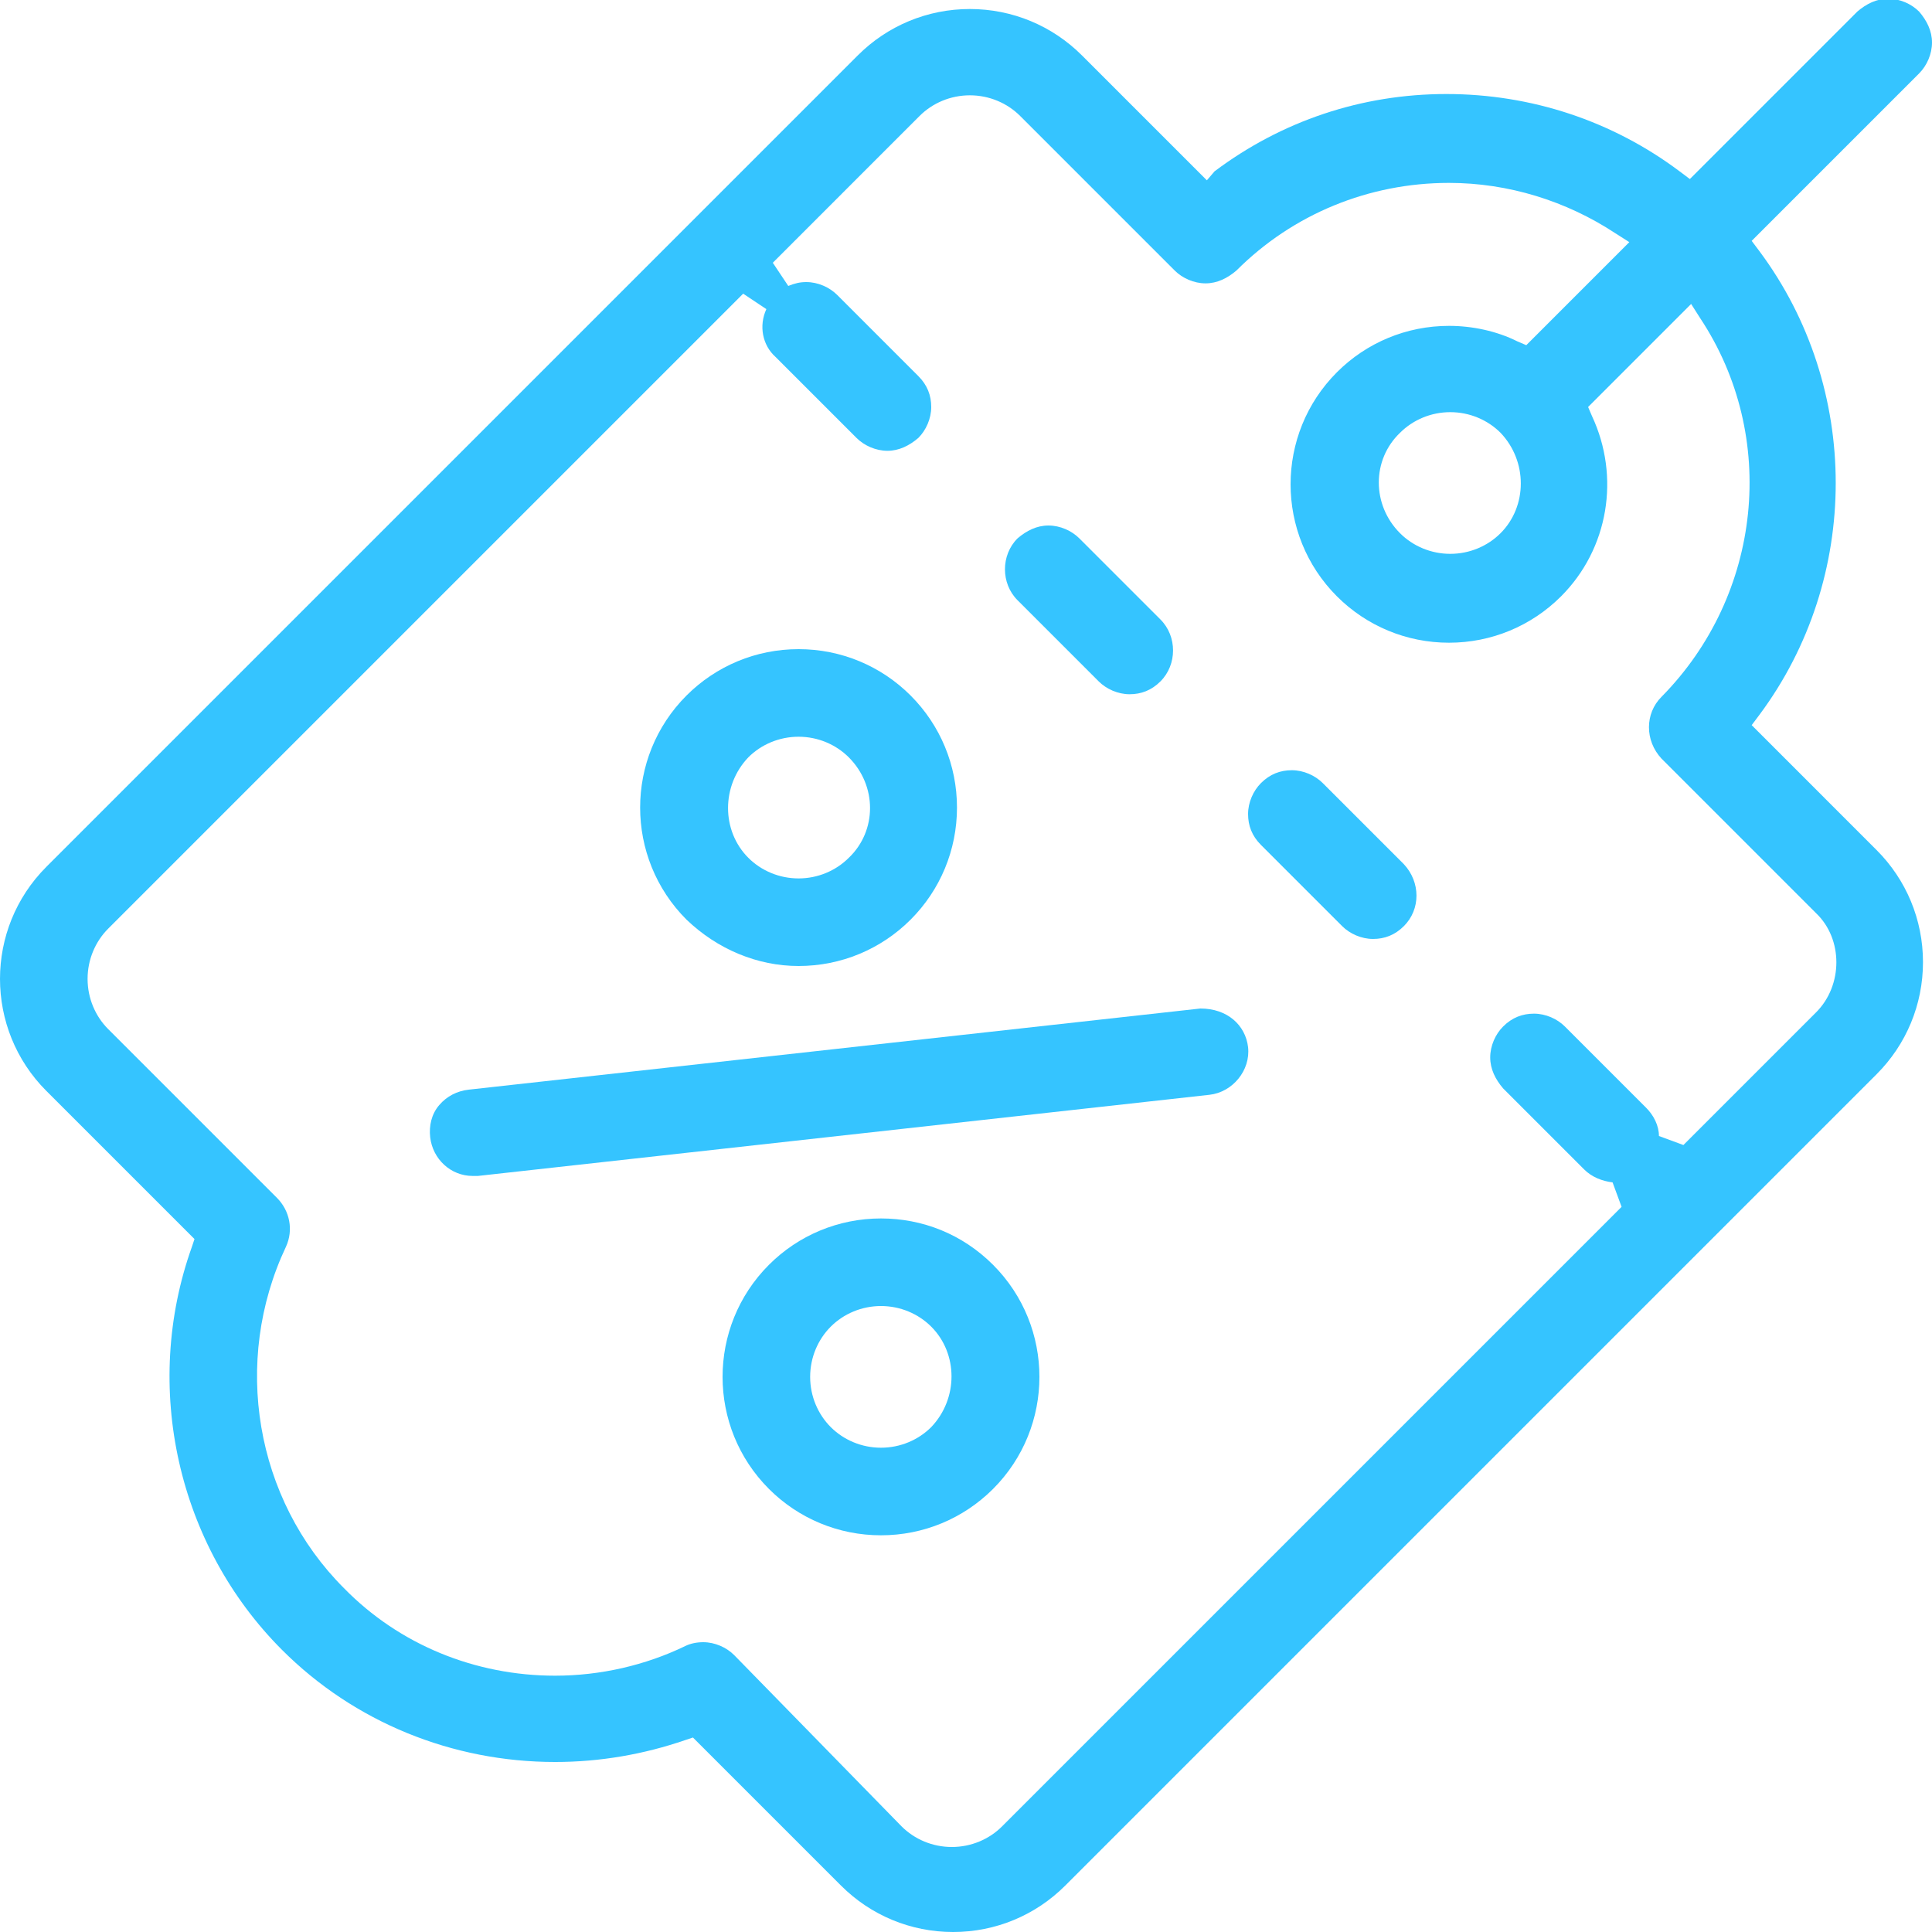 <?xml version="1.0" encoding="utf-8"?>
<!-- Generator: Adobe Illustrator 22.1.0, SVG Export Plug-In . SVG Version: 6.00 Build 0)  -->
<svg version="1.1" id="Layer_1" xmlns="http://www.w3.org/2000/svg" xmlns:xlink="http://www.w3.org/1999/xlink" x="0px" y="0px"
	 viewBox="0 0 150 150" style="enable-background:new 0 0 150 150;" xml:space="preserve">
<style type="text/css">
	.st0{fill:#35C4FF;}
</style>
<g>
	<path class="st0" d="M62,75c3.3,0,6.4-1.3,8.7-3.6c2.3-2.3,3.6-5.4,3.6-8.7c0-3.3-1.3-6.4-3.6-8.7c-2.3-2.3-5.4-3.6-8.7-3.6
		c-3.3,0-6.4,1.3-8.7,3.6c-4.8,4.8-4.8,12.6,0,17.4C55.7,73.7,58.8,75,62,75z M58.1,58.8c1-1,2.4-1.6,3.9-1.6c1.5,0,2.9,0.6,3.9,1.6
		c2.2,2.2,2.2,5.7,0,7.8c-1,1-2.4,1.6-3.9,1.6c-1.5,0-2.9-0.6-3.9-1.6C56,64.5,56,61,58.1,58.8z"/>
	<path class="st0" d="M68.4,94.6c-3.3,0-6.4,1.3-8.7,3.6c-4.8,4.8-4.8,12.6,0,17.4c2.3,2.3,5.4,3.6,8.7,3.6c3.3,0,6.4-1.3,8.7-3.6
		c4.8-4.8,4.8-12.6,0-17.4C74.7,95.8,71.6,94.6,68.4,94.6z M72.3,110.8c-1,1-2.4,1.6-3.9,1.6c-1.5,0-2.9-0.6-3.9-1.6
		c-1-1-1.6-2.4-1.6-3.9c0-1.5,0.6-2.9,1.6-3.9c1-1,2.4-1.6,3.9-1.6c1.5,0,2.9,0.6,3.9,1.6C74.4,105.1,74.4,108.6,72.3,110.8z"/>
	<path class="st0" d="M93.2,78.3c0,0-56.8,6.3-56.8,6.3c-0.9,0.1-1.7,0.5-2.3,1.2c-0.6,0.7-0.8,1.6-0.7,2.5c0.2,1.7,1.6,3,3.3,3
		l0.4,0L93.9,85c1.8-0.2,3.2-1.9,3-3.7C96.7,79.6,95.3,78.3,93.2,78.3z"/>
	<path class="st0" d="M136,56.3l0.6-0.8c7.9-10.6,7.9-25.4,0-36l-0.6-0.8l13-13c0.6-0.6,1-1.5,1-2.4s-0.4-1.7-1-2.4
		c-0.6-0.6-1.5-1-2.4-1s-1.7,0.4-2.4,1l-13,13l-0.8-0.6c-5.2-3.9-11.5-6-18.1-6c-6.6,0-12.8,2.1-18,6L93.7,14L84,4.3
		c-2.3-2.3-5.4-3.6-8.7-3.6c-3.3,0-6.4,1.3-8.7,3.6l-63,63c-4.8,4.8-4.8,12.6,0,17.4l11.5,11.5l-0.2,0.6c-3.9,10.9-1.1,23.2,7,31.3
		c5.6,5.6,13.2,8.7,21.2,8.7c3.5,0,6.9-0.6,10.1-1.7l0.6-0.2l11.5,11.5c2.3,2.3,5.4,3.6,8.7,3.6c3.3,0,6.4-1.3,8.7-3.6l63-63
		c2.3-2.3,3.6-5.4,3.6-8.7c0-3.3-1.3-6.4-3.6-8.7L136,56.3z M141,78.6l-10.3,10.3l-1.9-0.7c0-0.8-0.4-1.6-1-2.2l-6.3-6.3
		c-0.6-0.6-1.5-1-2.4-1s-1.7,0.3-2.4,1c-0.6,0.6-1,1.5-1,2.4c0,0.9,0.4,1.7,1,2.4l6.3,6.3c0.6,0.6,1.4,0.9,2.2,1l0.7,1.9l-48.1,48.1
		c-1,1-2.4,1.6-3.9,1.6c-1.5,0-2.9-0.6-3.9-1.6L57,128.5c-0.6-0.6-1.5-1-2.4-1c-0.5,0-1,0.1-1.4,0.3c-3.1,1.5-6.6,2.3-10.1,2.3
		c-6.2,0-12.1-2.4-16.4-6.8c-6.9-6.9-8.7-17.6-4.5-26.5c0.6-1.3,0.3-2.8-0.7-3.8L8.4,79.9c-1-1-1.6-2.4-1.6-3.9
		c0-1.5,0.6-2.9,1.6-3.9l49.3-49.3l1.8,1.2c-0.6,1.3-0.3,2.8,0.7,3.7l6.3,6.3c0.6,0.6,1.5,1,2.4,1s1.7-0.4,2.4-1
		c0.6-0.6,1-1.5,1-2.4s-0.3-1.7-1-2.4l-6.3-6.3c-0.6-0.6-1.5-1-2.4-1c-0.5,0-0.9,0.1-1.4,0.3l-1.2-1.8L71.4,9c1-1,2.4-1.6,3.9-1.6
		c1.5,0,2.9,0.6,3.9,1.6l12,12c0.6,0.6,1.5,1,2.4,1c0.9,0,1.7-0.4,2.4-1c4.4-4.4,10.3-6.8,16.5-6.8c4.6,0,9.1,1.4,12.9,3.9l1.1,0.7
		l-8,8l-0.7-0.3c-1.6-0.8-3.5-1.2-5.3-1.2c-3.3,0-6.4,1.3-8.7,3.6c-4.8,4.8-4.8,12.6,0,17.4c2.3,2.3,5.4,3.6,8.7,3.6
		c3.3,0,6.4-1.3,8.7-3.6c3.7-3.7,4.6-9.3,2.4-14l-0.3-0.7l8-8l0.7,1.1c6.1,9.2,4.8,21.5-3,29.4c-1.3,1.3-1.3,3.4,0,4.8l12,12
		C143.1,72.9,143.1,76.5,141,78.6z M116.5,41.4c-1,1-2.4,1.6-3.9,1.6s-2.9-0.6-3.9-1.6c-2.2-2.2-2.2-5.7,0-7.8c1-1,2.4-1.6,3.9-1.6
		s2.9,0.6,3.9,1.6C118.6,35.8,118.6,39.3,116.5,41.4z"/>
	<path class="st0" d="M85.3,52.9c0.6,0.6,1.5,1,2.4,1c0.9,0,1.7-0.3,2.4-1c1.3-1.3,1.3-3.5,0-4.8l-6.3-6.3c-0.6-0.6-1.5-1-2.4-1
		c-0.9,0-1.7,0.4-2.4,1c-1.3,1.3-1.3,3.5,0,4.8L85.3,52.9z"/>
	<path class="st0" d="M102.7,60.8c-0.6-0.6-1.5-1-2.4-1s-1.7,0.3-2.4,1c-0.6,0.6-1,1.5-1,2.4c0,0.9,0.3,1.7,1,2.4l6.3,6.3
		c0.6,0.6,1.5,1,2.4,1c0.9,0,1.7-0.3,2.4-1c1.3-1.3,1.3-3.4,0-4.8L102.7,60.8z"/>
</g>
</svg>
